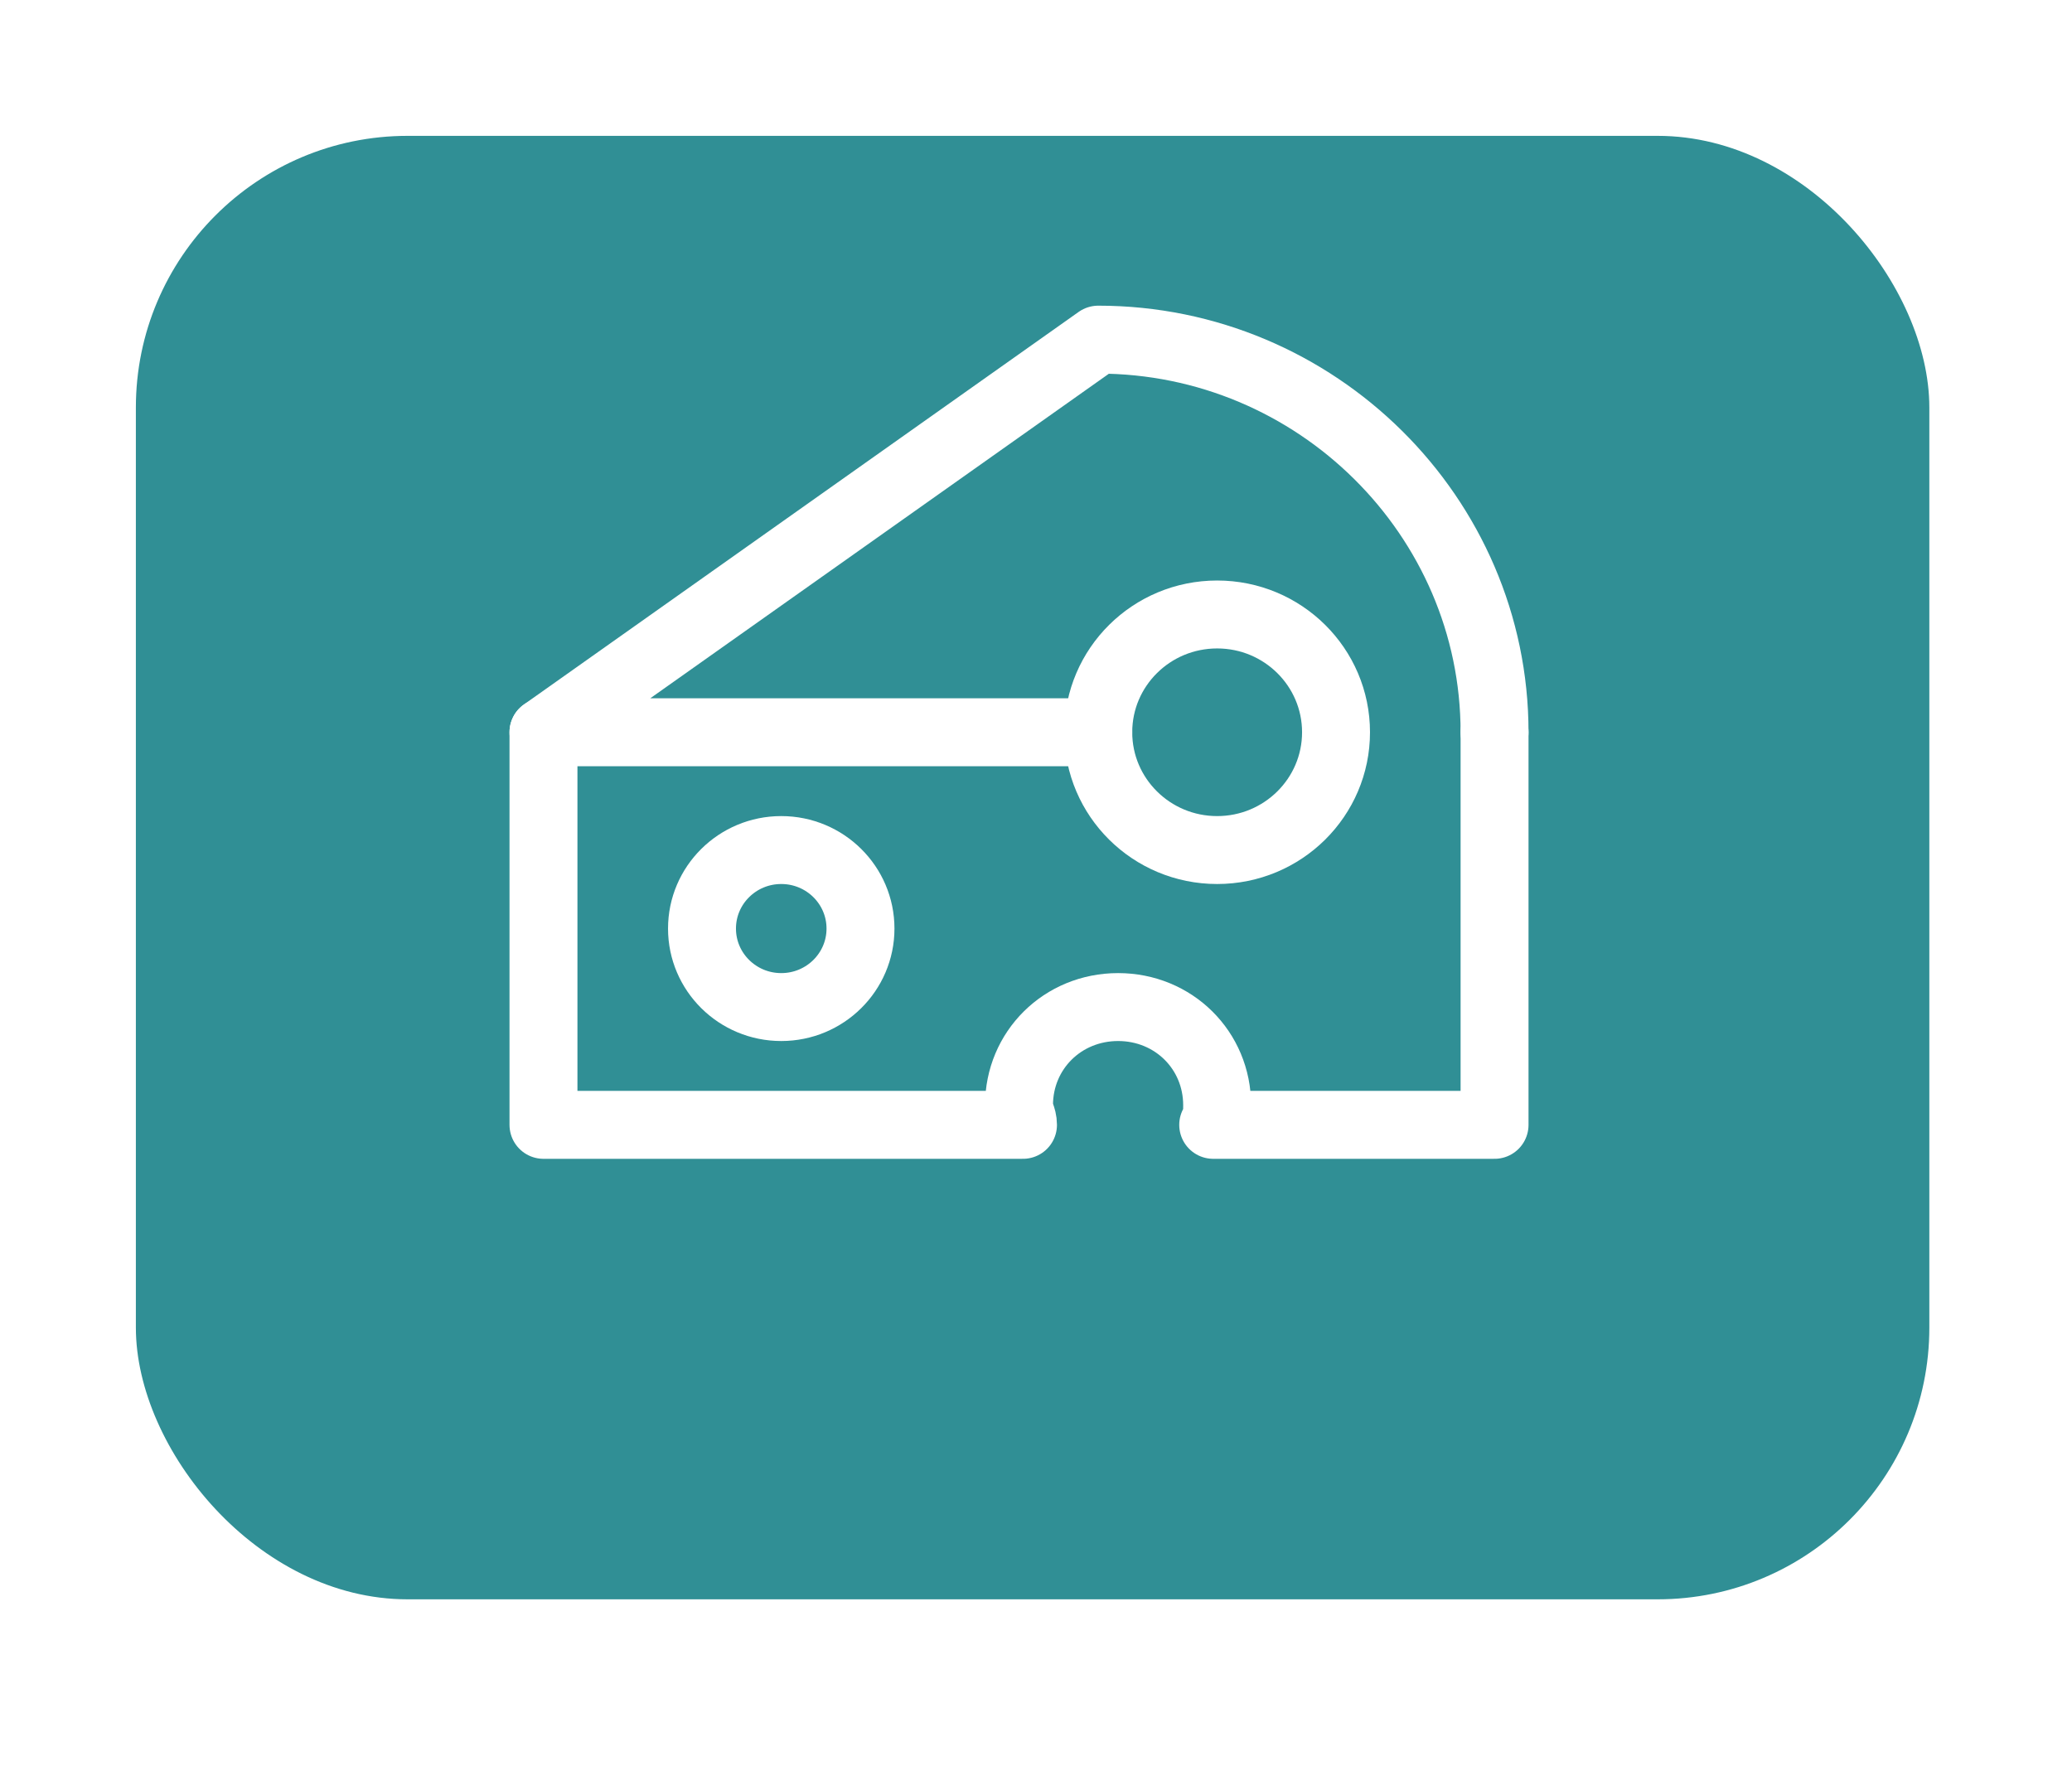 <svg width="61" height="52" viewBox="0 0 61 52" fill="none" xmlns="http://www.w3.org/2000/svg">
<g filter="url(#filter0_d_54_1070)">
<rect x="4" width="52.8" height="43.089" rx="8" fill="#308F95"/>
</g>
<path d="M23 29.651C24.289 29.651 25.333 28.616 25.333 27.34C25.333 26.063 24.289 25.028 23 25.028C21.711 25.028 20.667 26.063 20.667 27.34C20.667 28.616 21.711 29.651 23 29.651Z" stroke="white" stroke-width="2" stroke-miterlimit="10" stroke-linecap="round" stroke-linejoin="round"/>
<path d="M16 21.56V33.119H30.117C30.117 32.888 30 32.773 30 32.541C30 30.923 31.283 29.651 32.917 29.651C34.55 29.651 35.833 30.923 35.833 32.541C35.833 32.773 35.833 32.888 35.717 33.119H44V21.56" stroke="white" stroke-width="2" stroke-miterlimit="10" stroke-linecap="round" stroke-linejoin="round"/>
<path d="M44 21.56C44 15.202 38.75 10 32.333 10L16 21.56H32.333" stroke="white" stroke-width="2" stroke-miterlimit="10" stroke-linecap="round" stroke-linejoin="round"/>
<path d="M35.833 25.028C37.766 25.028 39.333 23.475 39.333 21.56C39.333 19.644 37.766 18.092 35.833 18.092C33.9 18.092 32.333 19.644 32.333 21.56C32.333 23.475 33.9 25.028 35.833 25.028Z" stroke="white" stroke-width="2" stroke-miterlimit="10" stroke-linecap="round" stroke-linejoin="round"/>
<defs>
<filter id="filter0_d_54_1070" x="0" y="0" width="60.8" height="51.089" filterUnits="userSpaceOnUse" color-interpolation-filters="sRGB">
<feFlood flood-opacity="0" result="BackgroundImageFix"/>
<feColorMatrix in="SourceAlpha" type="matrix" values="0 0 0 0 0 0 0 0 0 0 0 0 0 0 0 0 0 0 127 0" result="hardAlpha"/>
<feOffset dy="4"/>
<feGaussianBlur stdDeviation="2"/>
<feComposite in2="hardAlpha" operator="out"/>
<feColorMatrix type="matrix" values="0 0 0 0 0 0 0 0 0 0 0 0 0 0 0 0 0 0 0.25 0"/>
<feBlend mode="normal" in2="BackgroundImageFix" result="effect1_dropShadow_54_1070"/>
<feBlend mode="normal" in="SourceGraphic" in2="effect1_dropShadow_54_1070" result="shape"/>
</filter>
</defs>
</svg>
